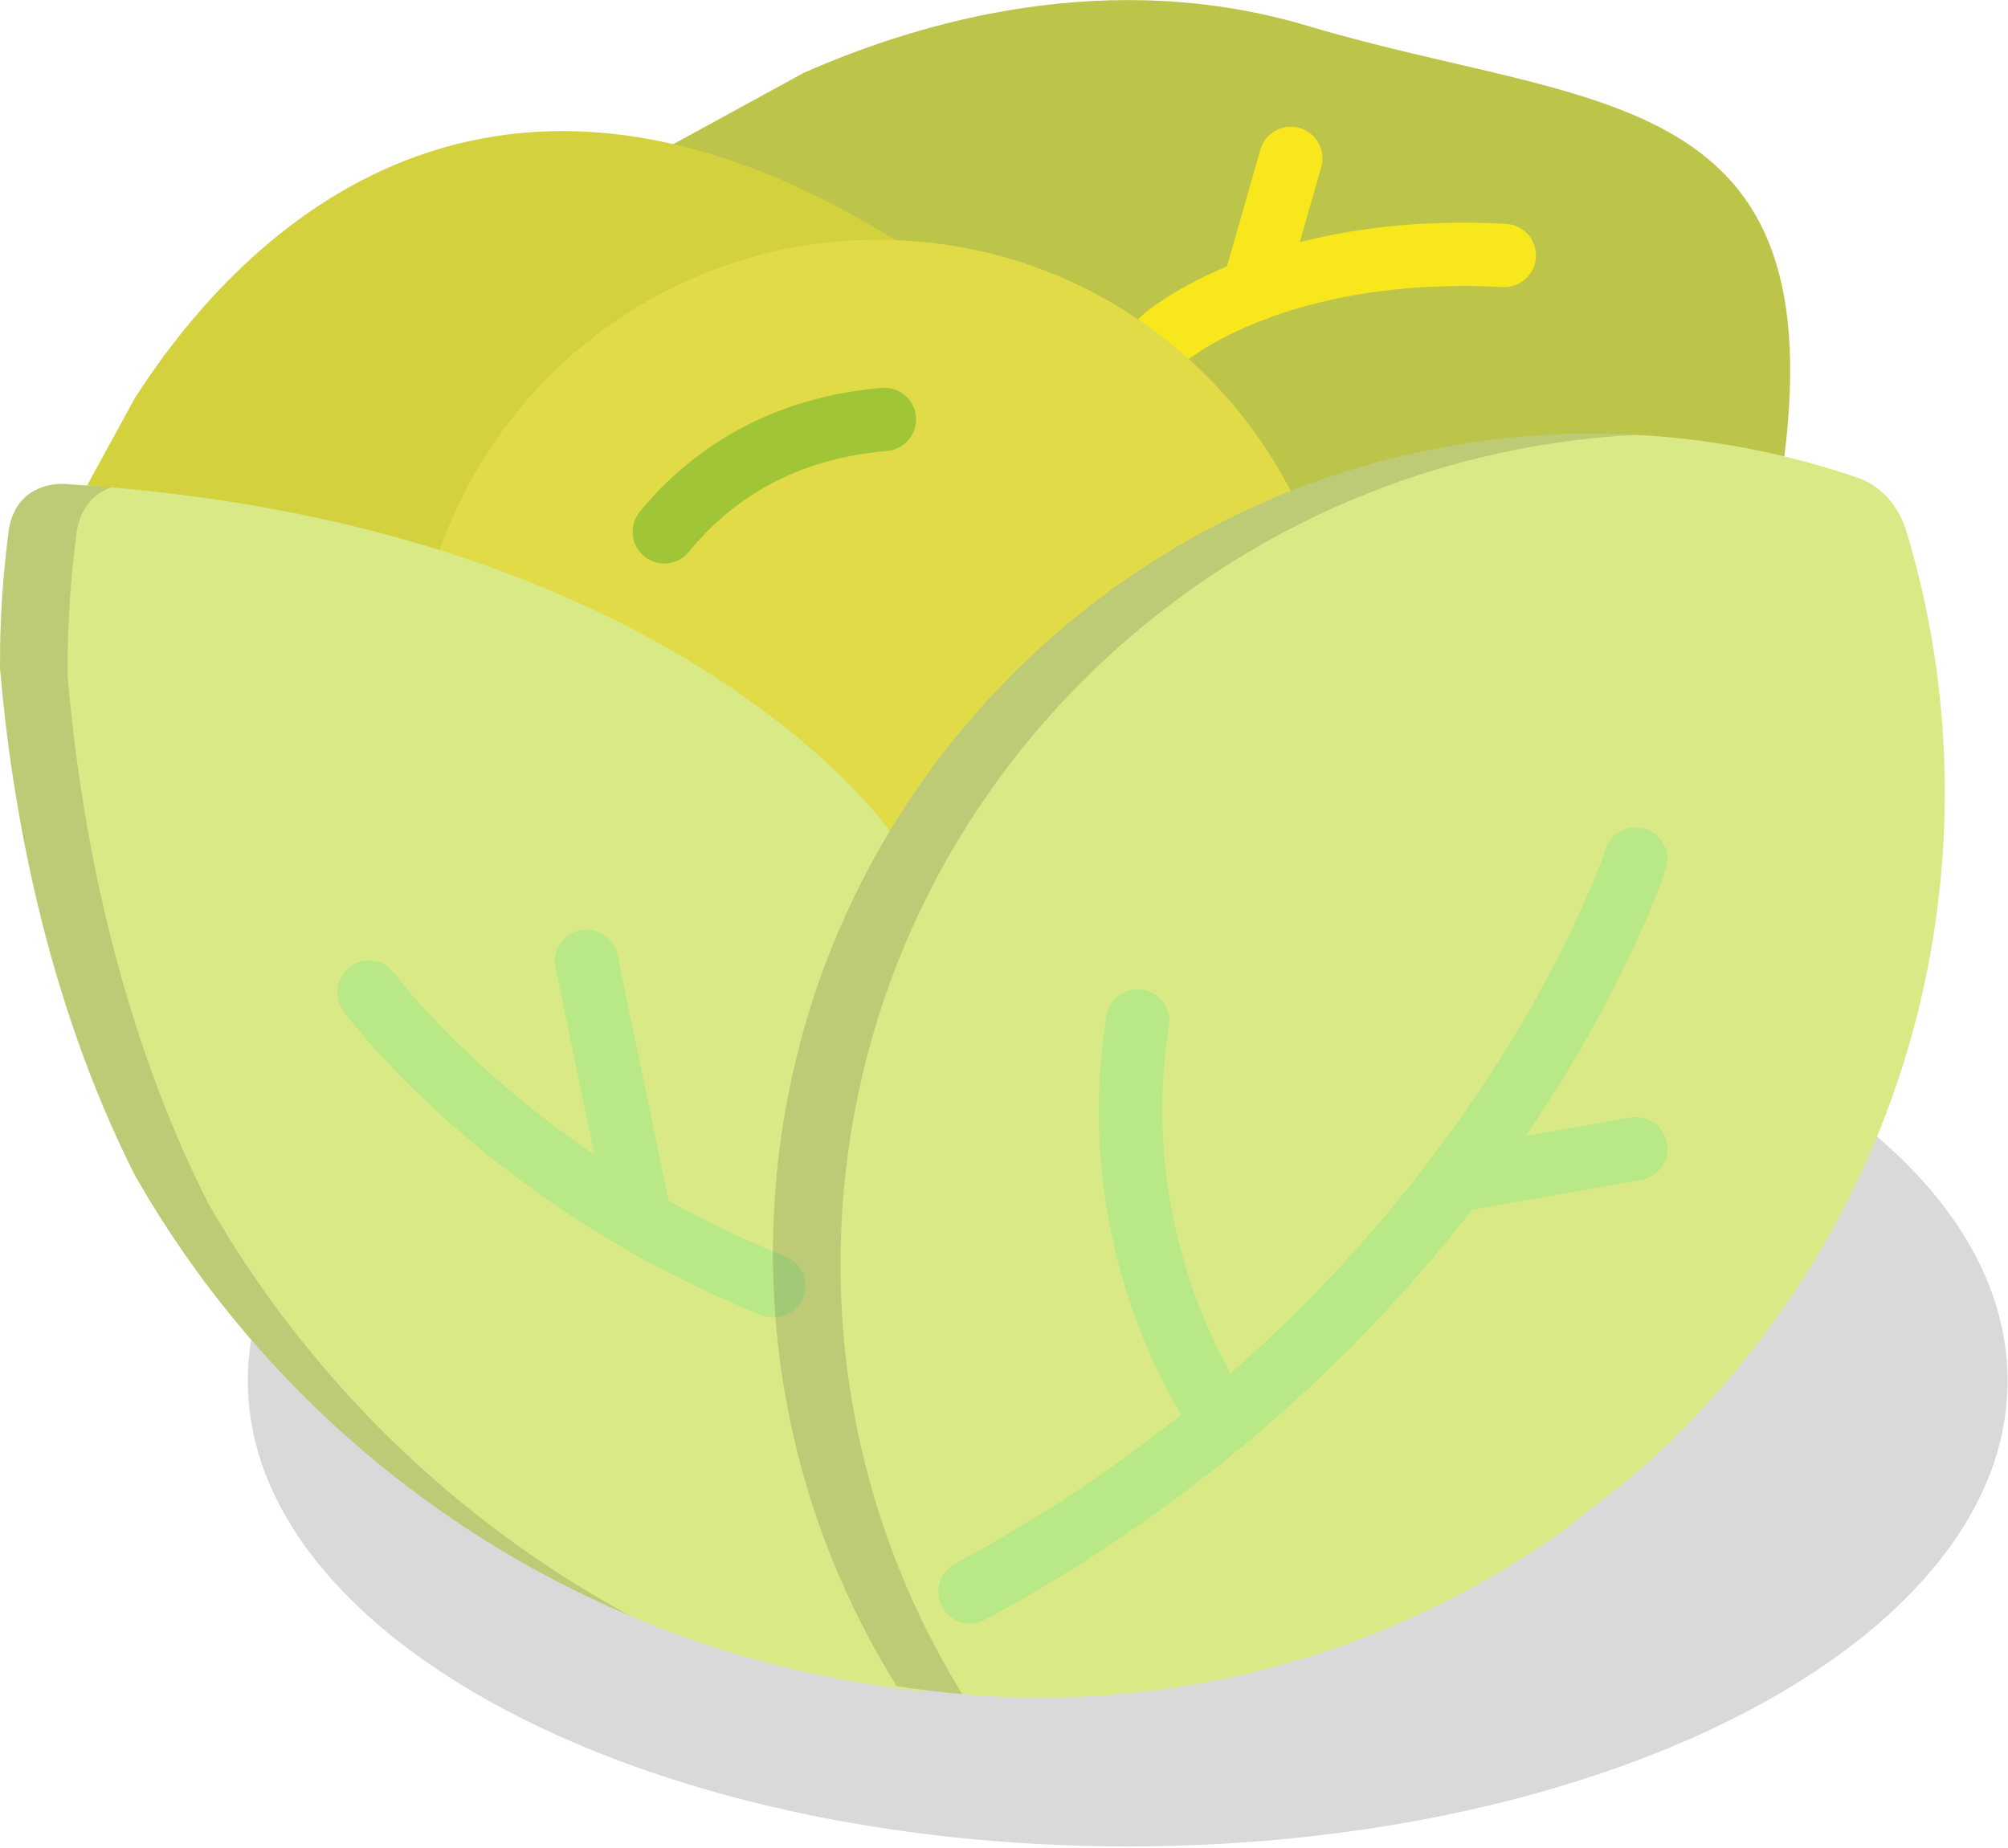 <?xml version="1.0" encoding="UTF-8"?>
<svg width="1029px" height="947px" viewBox="0 0 1029 947" version="1.1" xmlns="http://www.w3.org/2000/svg" xmlns:xlink="http://www.w3.org/1999/xlink">
    <!-- Generator: Sketch 45.2 (43514) - http://www.bohemiancoding.com/sketch -->
    <title>lettuce</title>
    <desc>Created with Sketch.</desc>
    <defs></defs>
    <g id="Page-1" stroke="none" stroke-width="1" fill="none" fill-rule="evenodd">
        <g id="lettuce" fill-rule="nonzero">
            <path d="M147.959,635.472 C134.344,658.229 127,682.463 127,707.605 C127,839.421 328.87,946.278 577.89,946.278 C826.909,946.278 1028.779,839.421 1028.779,707.605 C1028.779,635.842 968.946,571.477 874.246,527.724 C874.246,554.235 874.246,605.584 874.246,684.976 C874.246,773.675 650.613,785.237 511.102,785.237 C371.534,785.237 147.959,753.501 147.959,684.976 C147.959,667.791 147.959,651.167 147.959,635.472 Z" id="Combined-Shape" fill-opacity="0.15" fill="#000000"></path>
            <path d="M670.381,13.336 C568.993,-16.983 472.842,10.374 411.723,37.409 L345.012,73.883 L345.016,73.91 C367.027,94.771 402.175,109.228 443.387,134.795 C502.803,137.014 562.727,161.153 603.063,198.727 C623.03,217.328 642.149,250.006 654.79,274.396 C707.326,253.567 778.427,236.398 838.532,238.646 C866.963,239.711 887.752,227.569 914.386,233.986 C938.585,41.783 812.768,55.918 670.381,13.336 Z" id="Shape" fill="#BCC449"></path>
            <path d="M69.041,204.142 L44.63,248.8 C116.182,253.968 232.244,366.265 225.312,313.288 C232.575,368.789 235.894,325.446 235.053,325.187 C268.772,229.393 352.051,119.06 458.87,123.052 C243.847,-10.332 118.351,127.091 69.041,204.142 Z" id="Shape" fill="#D3D13E"></path>
            <path d="M596.493,189.582 C591.958,189.582 587.45,187.694 584.242,184 C578.361,177.237 579.08,166.989 585.842,161.111 C588.333,158.942 648.323,108.081 771.739,114.709 C780.687,115.19 787.554,122.83 787.076,131.782 C786.593,140.73 778.97,147.547 770.003,147.117 C659.566,141.219 607.643,185.16 607.131,185.604 C604.061,188.274 600.269,189.582 596.493,189.582 Z" id="Shape" fill="#F8E71C"></path>
            <path d="M478.769,452.276 C526.105,373.63 614.833,298.901 661.466,251.634 C623.285,177.981 547.696,126.375 458.87,123.052 C352.051,119.056 259.034,186.059 225.312,281.853 C369.19,359.802 466.152,537.613 478.769,452.276 Z" id="Shape" fill="#E0DB46"></path>
            <path d="M340.414,288.777 C336.805,288.777 333.175,287.58 330.166,285.124 C323.221,279.459 322.185,269.236 327.853,262.293 C349.066,236.299 387.802,204.181 451.87,198.789 C460.82,198.034 468.651,204.668 469.403,213.599 C470.154,222.529 463.522,230.376 454.592,231.127 C412.258,234.687 378.076,252.077 352.998,282.811 C349.787,286.739 345.121,288.777 340.414,288.777 Z" id="Shape" fill="#A0C638"></path>
            <path d="M478.453,866.757 C476.908,866.834 475.345,866.843 473.79,866.903 C299.311,848.75 151.29,746.421 69.16,602.407 C23.066,511.039 6.003,412.654 0.004,342.515 C-0.014,335.358 0.066,328.179 0.337,320.963 C0.962,304.221 2.388,287.701 4.535,271.418 C8.23,249.31 26.833,247.92 32.075,247.976 C343.564,266.357 454.56,423.835 455.994,425.888 C532.297,299.127 673.409,216.613 831.713,222.531 C874.55,224.131 915.618,232.166 954.093,245.572 C960.634,248.443 971.458,255.455 976.681,271.467 C986.538,303.952 992.952,337.888 995.445,372.844 C996.63,389.458 996.928,406.303 996.29,423.333 C994.815,462.784 988.456,500.899 977.816,537.12 C952.287,624.022 902.118,700.016 835.645,757.37 L800.236,785.063 C719.961,841.824 621.088,873.632 515.253,869.673 C502.838,869.21 490.573,868.208 478.453,866.757 Z M478.453,866.757 C478.56,866.751 478.667,866.746 478.773,866.74 C472.319,865.98 465.903,865.13 459.542,864.121 Z" id="Combined-Shape" fill="#D8E986"></path>
            <path d="M642.18,164.889 C640.701,164.889 639.2,164.686 637.711,164.26 C629.096,161.796 624.109,152.814 626.573,144.199 L645.867,76.717 C648.327,68.1 657.316,63.109 665.928,65.577 C674.545,68.041 679.534,77.023 677.07,85.64 L657.776,153.122 C655.738,160.242 649.238,164.889 642.18,164.889 Z" id="Shape" fill="#F8E71C"></path>
            <path d="M106.477,616.268 C58.583,521.325 40.854,419.093 34.617,346.213 C34.599,338.776 34.679,331.315 34.963,323.819 C35.616,306.423 37.097,289.254 39.33,272.335 C41.673,258.33 49.767,252.336 56.967,249.794 C48.809,249.097 40.529,248.476 32.077,247.976 C26.835,247.92 8.232,249.31 4.537,271.418 C2.39,287.701 0.964,304.221 0.339,320.963 C0.068,328.179 -0.012,335.358 0.006,342.515 C6.005,412.654 23.068,511.039 69.162,602.407 C126.329,702.655 215.438,782.692 323.162,828.21 C232.417,779.146 157.303,705.39 106.477,616.268 Z" id="Shape" fill="#231F20" opacity="0.15"></path>
            <g id="Group" transform="translate(172.294, 423.343)" fill="#B8E986">
                <path d="M224.129,251.857 C222.122,251.857 220.081,251.483 218.105,250.691 C77.464,194.39 6.617,98.724 3.668,94.679 C-1.609,87.436 -0.015,77.287 7.228,72.008 C14.467,66.731 24.614,68.323 29.893,75.56 C30.935,76.97 98.983,168.044 230.167,220.561 C238.487,223.891 242.532,233.336 239.199,241.655 C236.661,247.999 230.566,251.857 224.129,251.857 Z" id="Shape"></path>
                <path d="M155.97,218.731 C148.443,218.731 141.696,213.468 140.1,205.808 L112.352,72.605 C110.524,63.832 116.156,55.238 124.929,53.411 C133.709,51.591 142.295,57.214 144.123,65.989 L171.873,199.192 C173.701,207.965 168.069,216.559 159.296,218.387 C158.181,218.62 157.066,218.731 155.97,218.731 Z" id="Shape"></path>
                <path d="M324.798,408.665 C319.017,408.665 313.422,405.568 310.493,400.122 C306.247,392.229 309.208,382.389 317.099,378.148 C574.957,239.512 649.77,14.169 650.496,11.907 C653.237,3.373 662.378,-1.326 670.907,1.419 C679.441,4.158 684.136,13.295 681.397,21.83 C680.607,24.293 661.43,83.023 608.735,160.063 C560.306,230.87 473.063,331.143 332.469,406.73 C330.024,408.04 327.39,408.665 324.798,408.665 Z" id="Shape"></path>
                <path d="M454.543,321.362 C449.613,321.362 444.745,319.121 441.562,314.866 C438.81,311.197 374.493,223.512 394.696,97.295 C396.111,88.446 404.44,82.412 413.285,83.839 C422.134,85.254 428.158,93.577 426.741,102.426 C408.784,214.604 466.974,294.655 467.562,295.451 C472.891,302.636 471.406,312.799 464.231,318.142 C461.319,320.312 457.915,321.362 454.543,321.362 Z" id="Shape"></path>
                <path d="M580.131,196.694 C572.404,196.694 565.556,191.155 564.172,183.277 C562.618,174.451 568.516,166.039 577.344,164.487 L663.135,149.4 C671.953,147.852 680.373,153.744 681.925,162.572 C683.476,171.397 677.578,179.81 668.753,181.364 L582.961,196.451 C582.012,196.615 581.068,196.694 580.131,196.694 Z" id="Shape"></path>
            </g>
            <path d="M431.025,631.808 C439.43,409.985 618.337,234.218 838.532,222.848 C836.262,222.728 833.993,222.615 831.713,222.531 C599.974,213.867 405.076,394.713 396.4,626.449 C393.146,713.515 416.644,795.38 459.543,864.123 C470.592,865.873 481.779,867.23 493.074,868.223 C450.807,799.487 427.757,718.179 431.025,631.808 Z" id="Shape" fill="#231F20" opacity="0.15"></path>
        </g>
    </g>
</svg>
